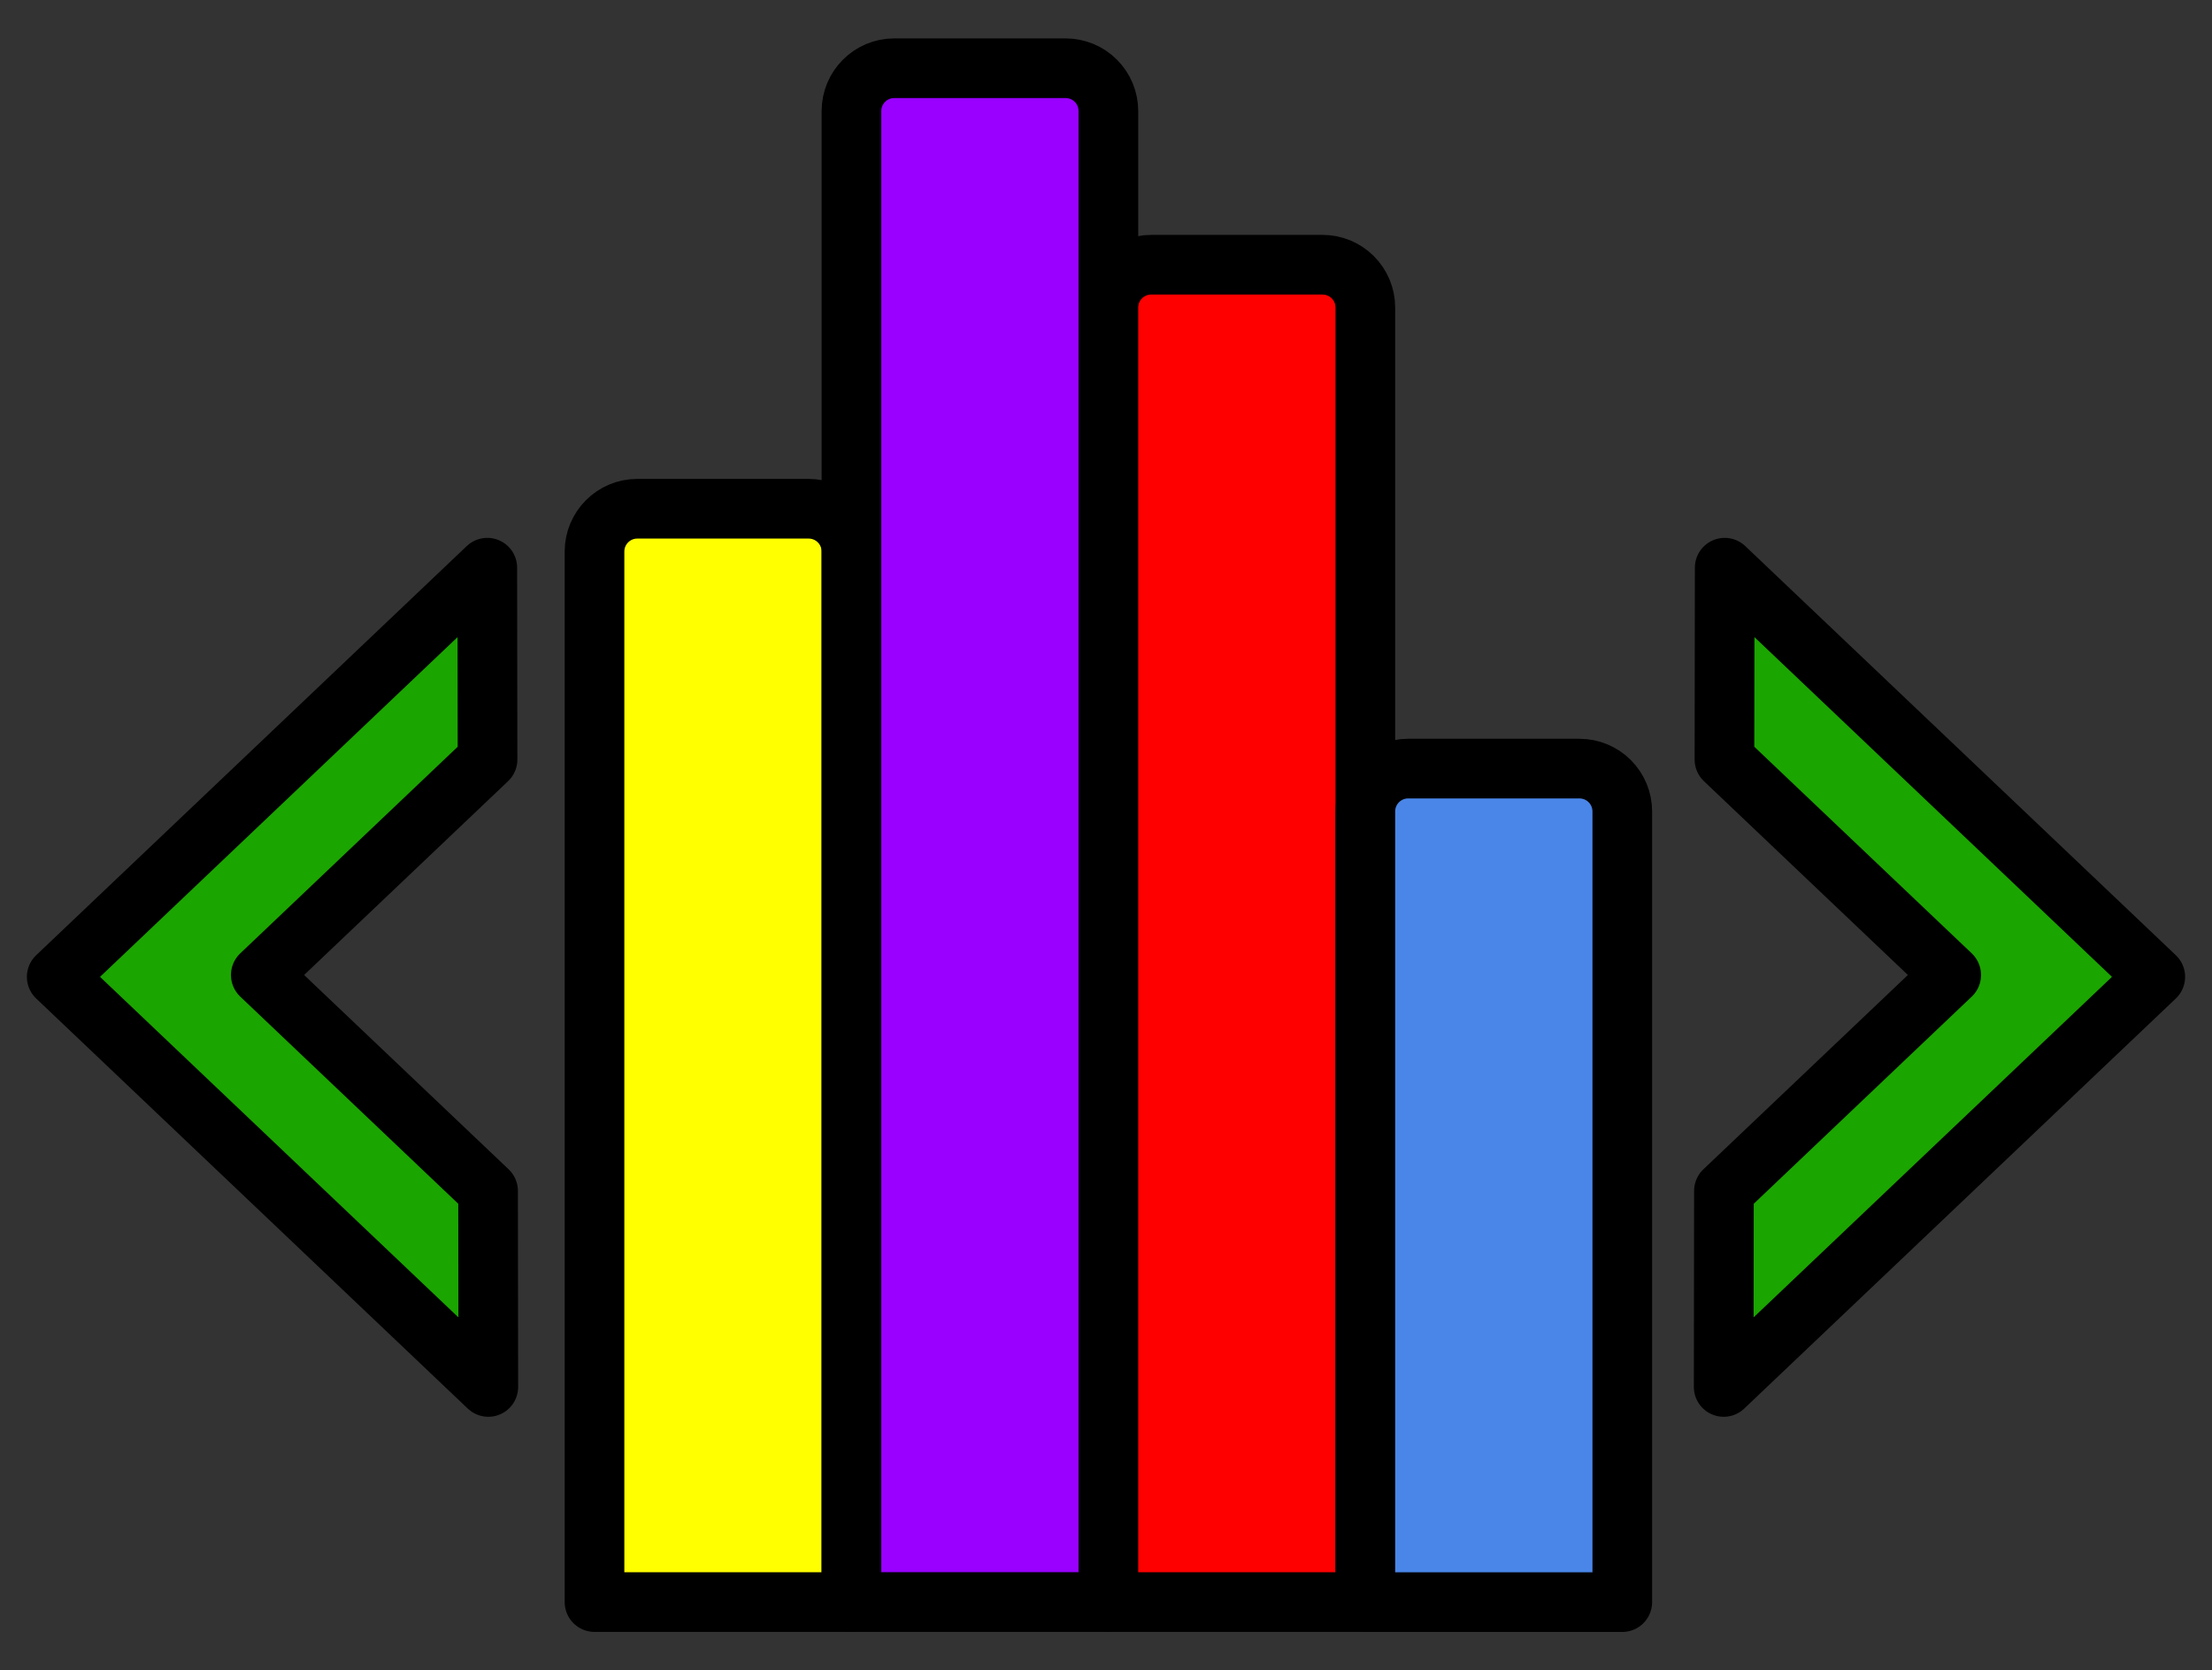 <svg xmlns="http://www.w3.org/2000/svg" xmlns:xlink="http://www.w3.org/1999/xlink" fill="none" stroke="none" stroke-linecap="square" stroke-miterlimit="10" version="1.1" viewBox="0 0 889.895 671.827"><rect x="0" y="0" width="889.895" height="671.827" fill="#333333" stroke="none"/><clipPath id="p.0"><path d="m0 0l889.895 0l0 671.827l-889.895 0l0 -671.827z" clip-rule="nonzero"/></clipPath><g clip-path="url(#p.0)"><path fill="#000" fill-opacity="0" fill-rule="evenodd" d="m0 0l889.895 0l0 671.827l-889.895 0z"/><path fill="#ff0" fill-rule="evenodd" d="m256.401 204.619l68.913 0l0 0c4.569 0 8.952 1.815 12.183 5.046c3.231 3.231 5.046 7.613 5.046 12.183l0 422.519c0 4.272461E-4 -3.9672852E-4 8.544922E-4 -8.544922E-4 8.544922E-4l-103.369 -8.544922E-4l0 0c-4.7302246E-4 0 -8.69751E-4 -4.272461E-4 -8.69751E-4 -8.544922E-4l8.69751E-4 -422.519l0 0c0 -9.515 7.714 -17.229 17.229 -17.229z"/><path fill-rule="evenodd" stroke="#000" stroke-linecap="butt" stroke-linejoin="round" stroke-width="24" d="m256.401 204.619l68.913 0l0 0c4.569 0 8.952 1.815 12.183 5.046c3.231 3.231 5.046 7.613 5.046 12.183l0 422.519c0 4.272461E-4 -3.9672852E-4 8.544922E-4 -8.544922E-4 8.544922E-4l-103.369 -8.544922E-4l0 0c-4.7302246E-4 0 -8.69751E-4 -4.272461E-4 -8.69751E-4 -8.544922E-4l8.69751E-4 -422.519l0 0c0 -9.515 7.714 -17.229 17.229 -17.229z"/><path fill="#90f" fill-rule="evenodd" d="m359.771 27.442l68.913 0l0 0c4.569 0 8.952 1.815 12.183 5.046c3.231 3.231 5.046 7.613 5.046 12.183l0 599.685c0 4.8828125E-4 -3.9672852E-4 8.544922E-4 -8.544922E-4 8.544922E-4l-103.369 -8.544922E-4l0 0c-4.8828125E-4 0 -8.544922E-4 -3.6621094E-4 -8.544922E-4 -8.544922E-4l8.544922E-4 -599.684l0 0c0 -9.515 7.714 -17.229 17.229 -17.229z"/><path fill-rule="evenodd" stroke="#000" stroke-linecap="butt" stroke-linejoin="round" stroke-width="24" d="m359.771 27.442l68.913 0l0 0c4.569 0 8.952 1.815 12.183 5.046c3.231 3.231 5.046 7.613 5.046 12.183l0 599.685c0 4.8828125E-4 -3.9672852E-4 8.544922E-4 -8.544922E-4 8.544922E-4l-103.369 -8.544922E-4l0 0c-4.8828125E-4 0 -8.544922E-4 -3.6621094E-4 -8.544922E-4 -8.544922E-4l8.544922E-4 -599.684l0 0c0 -9.515 7.714 -17.229 17.229 -17.229z"/><path fill="red" fill-rule="evenodd" d="m463.141 106.471l68.913 0l0 0c4.569 0 8.952 1.815 12.182 5.046c3.231 3.231 5.046 7.613 5.046 12.183l0 520.661c0 4.8828125E-4 -4.272461E-4 8.544922E-4 -8.544922E-4 8.544922E-4l-103.369 -8.544922E-4l0 0c-4.8828125E-4 0 -8.544922E-4 -3.6621094E-4 -8.544922E-4 -8.544922E-4l8.544922E-4 -520.66l0 0c0 -9.515 7.714 -17.229 17.229 -17.229z"/><path fill-rule="evenodd" stroke="#000" stroke-linecap="butt" stroke-linejoin="round" stroke-width="24" d="m463.141 106.471l68.913 0l0 0c4.569 0 8.952 1.815 12.182 5.046c3.231 3.231 5.046 7.613 5.046 12.183l0 520.661c0 4.8828125E-4 -4.272461E-4 8.544922E-4 -8.544922E-4 8.544922E-4l-103.369 -8.544922E-4l0 0c-4.8828125E-4 0 -8.544922E-4 -3.6621094E-4 -8.544922E-4 -8.544922E-4l8.544922E-4 -520.66l0 0c0 -9.515 7.714 -17.229 17.229 -17.229z"/><path fill="#4a86e8" fill-rule="evenodd" d="m566.511 309.141l68.913 0l0 0c4.569 0 8.952 1.815 12.183 5.046c3.231 3.231 5.046 7.613 5.046 12.183l0 318.015c0 4.8828125E-4 -3.6621094E-4 8.544922E-4 -8.544922E-4 8.544922E-4l-103.369 -8.544922E-4l0 0c-4.8828125E-4 0 -8.544922E-4 -3.6621094E-4 -8.544922E-4 -8.544922E-4l8.544922E-4 -318.015l0 0c0 -9.515 7.714 -17.229 17.229 -17.229z"/><path fill-rule="evenodd" stroke="#000" stroke-linecap="butt" stroke-linejoin="round" stroke-width="24" d="m566.511 309.141l68.913 0l0 0c4.569 0 8.952 1.815 12.183 5.046c3.231 3.231 5.046 7.613 5.046 12.183l0 318.015c0 4.8828125E-4 -3.6621094E-4 8.544922E-4 -8.544922E-4 8.544922E-4l-103.369 -8.544922E-4l0 0c-4.8828125E-4 0 -8.544922E-4 -3.6621094E-4 -8.544922E-4 -8.544922E-4l8.544922E-4 -318.015l0 0c0 -9.515 7.714 -17.229 17.229 -17.229z"/><path fill="#1ba500" fill-rule="evenodd" d="m867.077 392.901l-173.228 -164.567l-0.096 77.16l91.218 86.657l-91.433 86.856l-0.098 78.839z"/><path fill-rule="evenodd" stroke="#000" stroke-linecap="butt" stroke-linejoin="round" stroke-width="24" d="m867.077 392.901l-173.228 -164.567l-0.096 77.16l91.218 86.657l-91.433 86.856l-0.098 78.839z"/><path fill="#1ba500" fill-rule="evenodd" d="m22.815 392.901l173.228 -164.567l0.096 77.16l-91.218 86.657l91.434 86.856l0.098 78.839z"/><path fill-rule="evenodd" stroke="#000" stroke-linecap="butt" stroke-linejoin="round" stroke-width="24" d="m22.815 392.901l173.228 -164.567l0.096 77.16l-91.218 86.657l91.434 86.856l0.098 78.839z"/></g></svg>